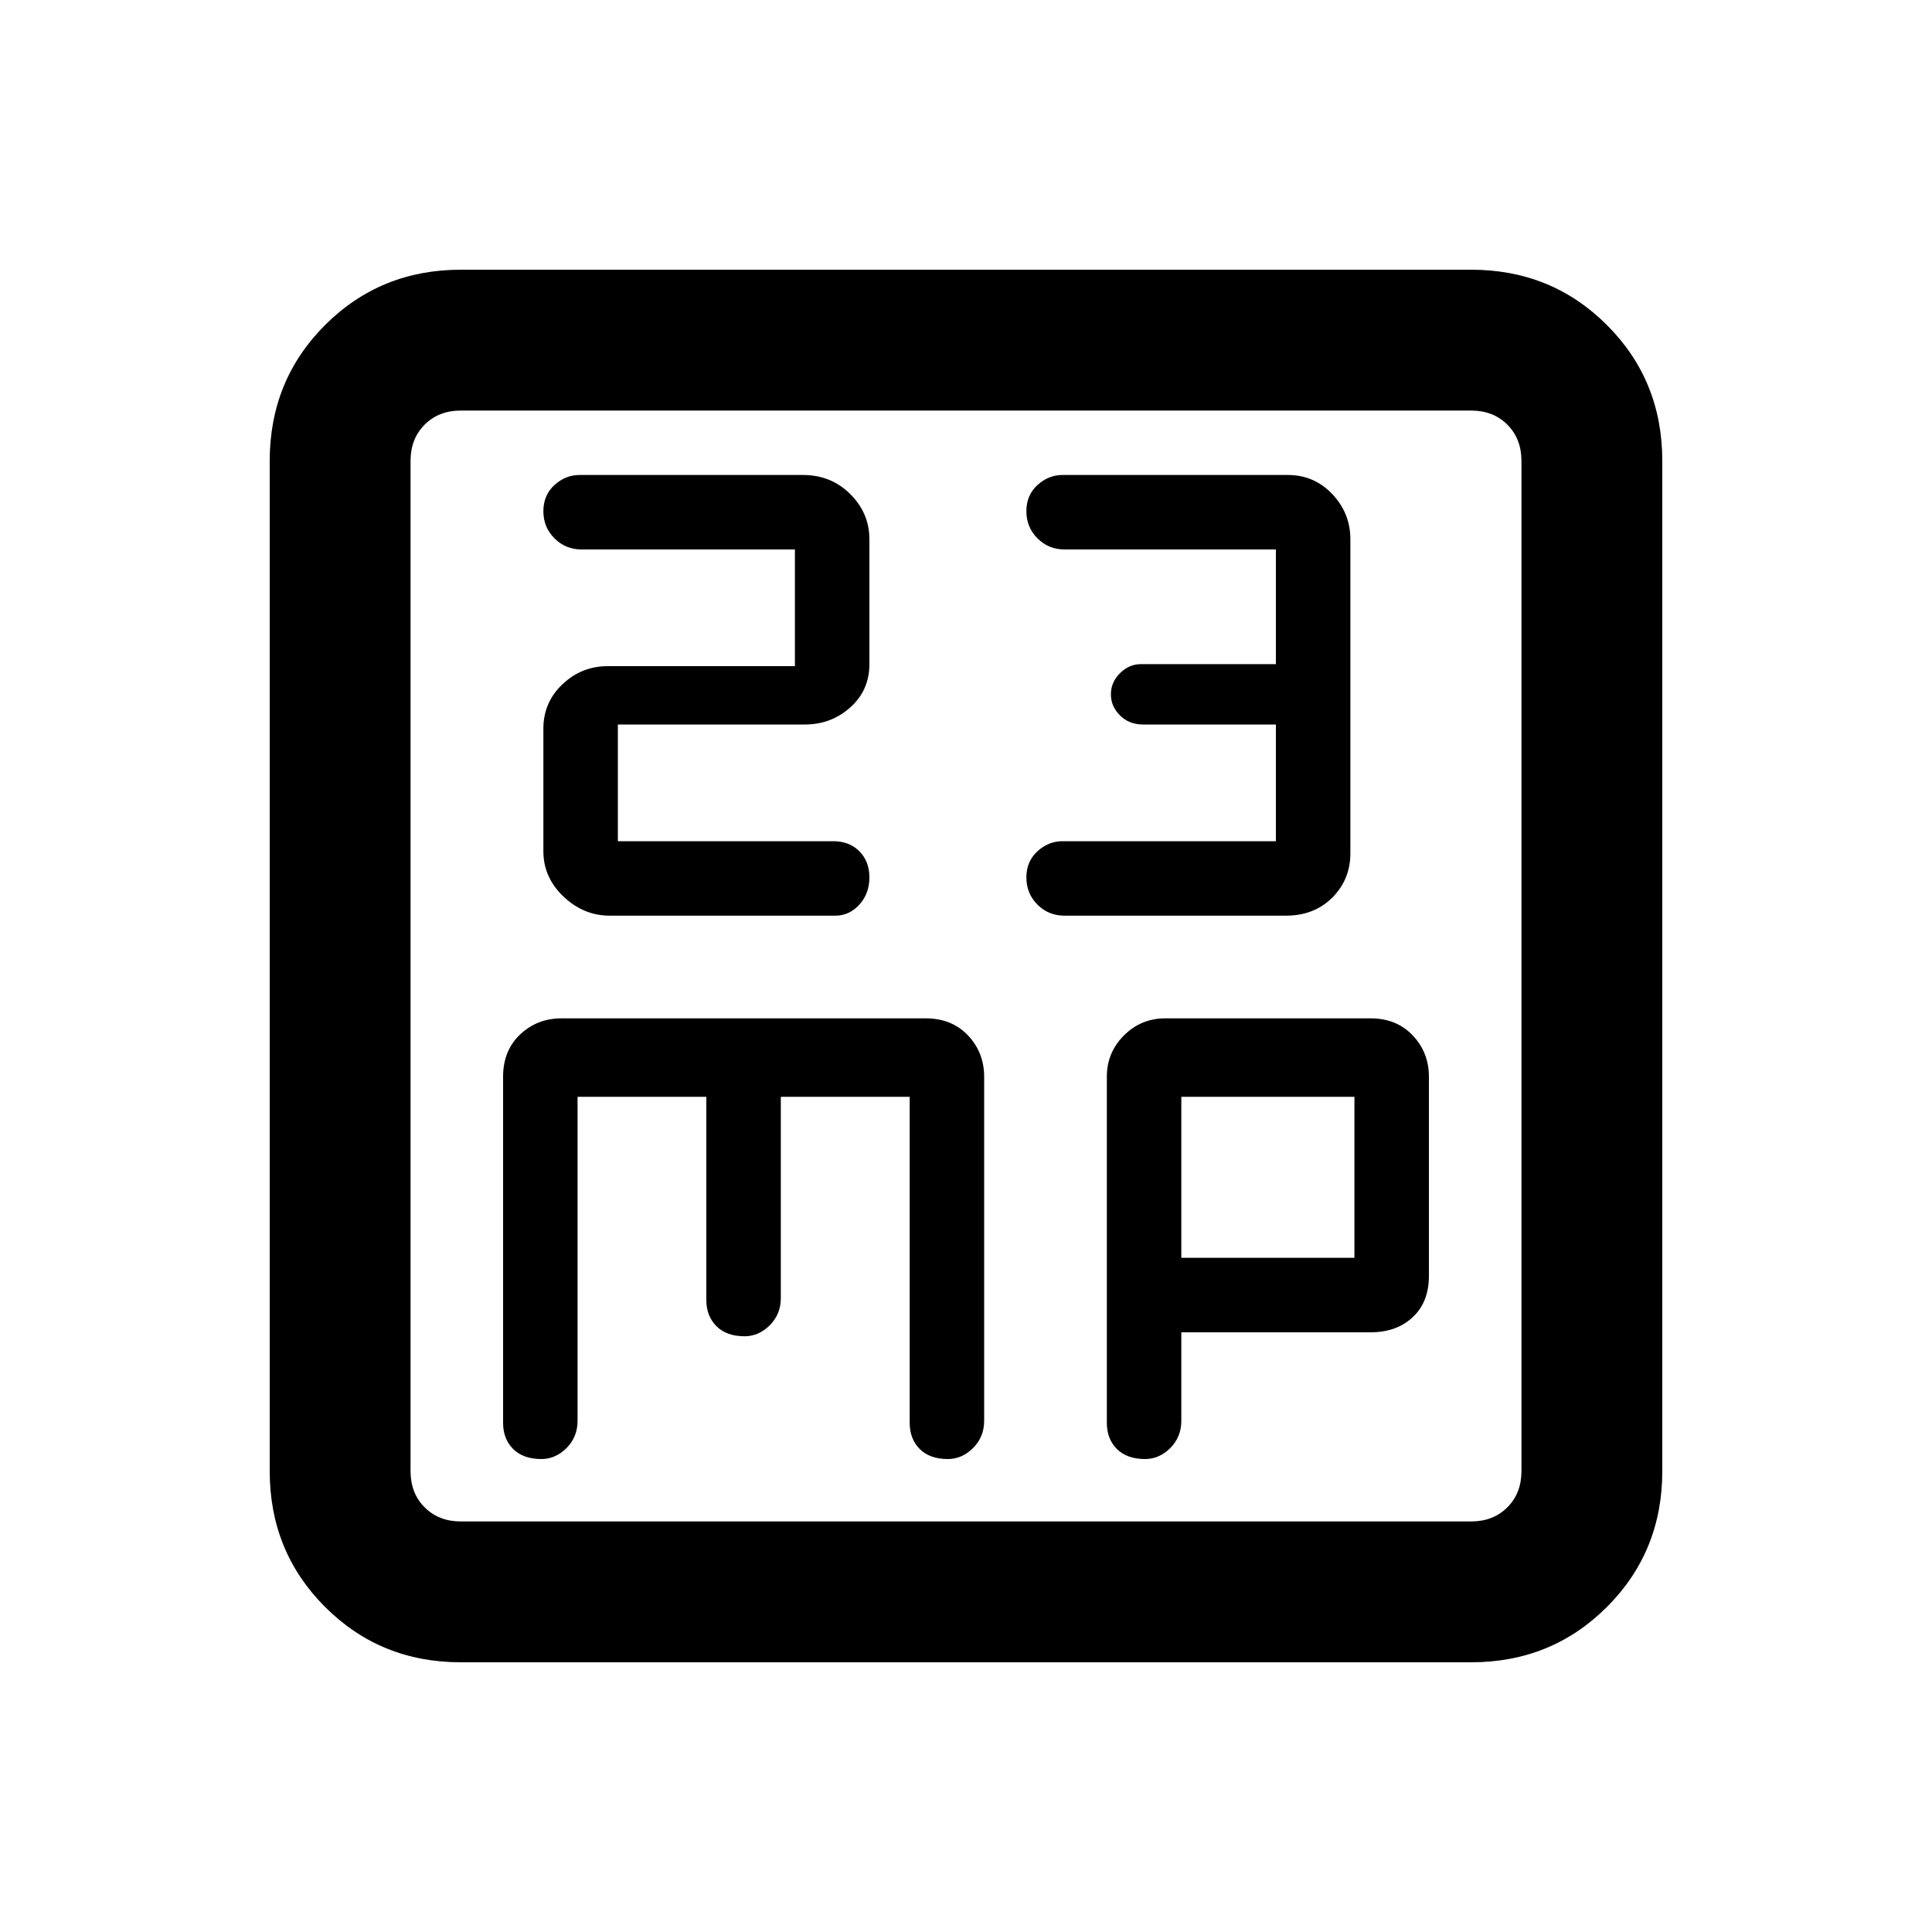 <svg xmlns="http://www.w3.org/2000/svg" height="20" width="20"><path d="M6 4.917Q5.854 4.917 5.74 5.021Q5.625 5.125 5.625 5.292Q5.625 5.458 5.74 5.573Q5.854 5.688 6.021 5.688H8.229V6.896H6.292Q6.021 6.896 5.823 7.083Q5.625 7.271 5.625 7.542V8.812Q5.625 9.083 5.833 9.281Q6.042 9.479 6.312 9.479H8.646Q8.792 9.479 8.896 9.365Q9 9.25 9 9.083Q9 8.917 8.896 8.812Q8.792 8.708 8.625 8.708H6.396V7.5H8.333Q8.604 7.5 8.802 7.323Q9 7.146 9 6.875V5.583Q9 5.312 8.802 5.115Q8.604 4.917 8.312 4.917ZM11 4.917Q10.854 4.917 10.74 5.021Q10.625 5.125 10.625 5.292Q10.625 5.458 10.74 5.573Q10.854 5.688 11.021 5.688H13.208V6.875H11.812Q11.688 6.875 11.594 6.969Q11.5 7.062 11.5 7.188Q11.5 7.312 11.594 7.406Q11.688 7.5 11.833 7.5H13.208V8.708H11Q10.854 8.708 10.74 8.812Q10.625 8.917 10.625 9.083Q10.625 9.25 10.74 9.365Q10.854 9.479 11.021 9.479H13.312Q13.604 9.479 13.792 9.292Q13.979 9.104 13.979 8.833V5.583Q13.979 5.312 13.792 5.115Q13.604 4.917 13.333 4.917ZM4.771 17.208Q3.938 17.208 3.365 16.635Q2.792 16.062 2.792 15.229V4.771Q2.792 3.938 3.365 3.365Q3.938 2.792 4.771 2.792H15.229Q16.062 2.792 16.635 3.365Q17.208 3.938 17.208 4.771V15.229Q17.208 16.062 16.635 16.635Q16.062 17.208 15.229 17.208ZM4.771 15.75H15.229Q15.458 15.75 15.604 15.604Q15.75 15.458 15.75 15.229V4.771Q15.75 4.542 15.604 4.396Q15.458 4.25 15.229 4.25H4.771Q4.542 4.25 4.396 4.396Q4.25 4.542 4.25 4.771V15.229Q4.25 15.458 4.396 15.604Q4.542 15.75 4.771 15.75ZM5.604 15.104Q5.75 15.104 5.865 14.99Q5.979 14.875 5.979 14.708V11.354H7.312V13.458Q7.312 13.625 7.417 13.729Q7.521 13.833 7.708 13.833Q7.854 13.833 7.969 13.719Q8.083 13.604 8.083 13.438V11.354H9.417V14.729Q9.417 14.896 9.521 15Q9.625 15.104 9.812 15.104Q9.958 15.104 10.073 14.99Q10.188 14.875 10.188 14.708V11.146Q10.188 10.896 10.021 10.719Q9.854 10.542 9.583 10.542H5.812Q5.562 10.542 5.385 10.708Q5.208 10.875 5.208 11.146V14.729Q5.208 14.896 5.312 15Q5.417 15.104 5.604 15.104ZM11.854 15.104Q12 15.104 12.115 14.99Q12.229 14.875 12.229 14.708V13.792H14.188Q14.458 13.792 14.625 13.635Q14.792 13.479 14.792 13.208V11.146Q14.792 10.896 14.625 10.719Q14.458 10.542 14.188 10.542H12.062Q11.812 10.542 11.635 10.719Q11.458 10.896 11.458 11.146V14.729Q11.458 14.896 11.562 15Q11.667 15.104 11.854 15.104ZM12.229 11.354H14.021V13.021H12.229ZM4.25 4.771Q4.25 4.542 4.25 4.396Q4.25 4.25 4.25 4.25Q4.25 4.25 4.25 4.396Q4.25 4.542 4.25 4.771V15.229Q4.25 15.458 4.25 15.604Q4.25 15.75 4.25 15.75Q4.25 15.75 4.25 15.604Q4.25 15.458 4.25 15.229Z"/></svg>